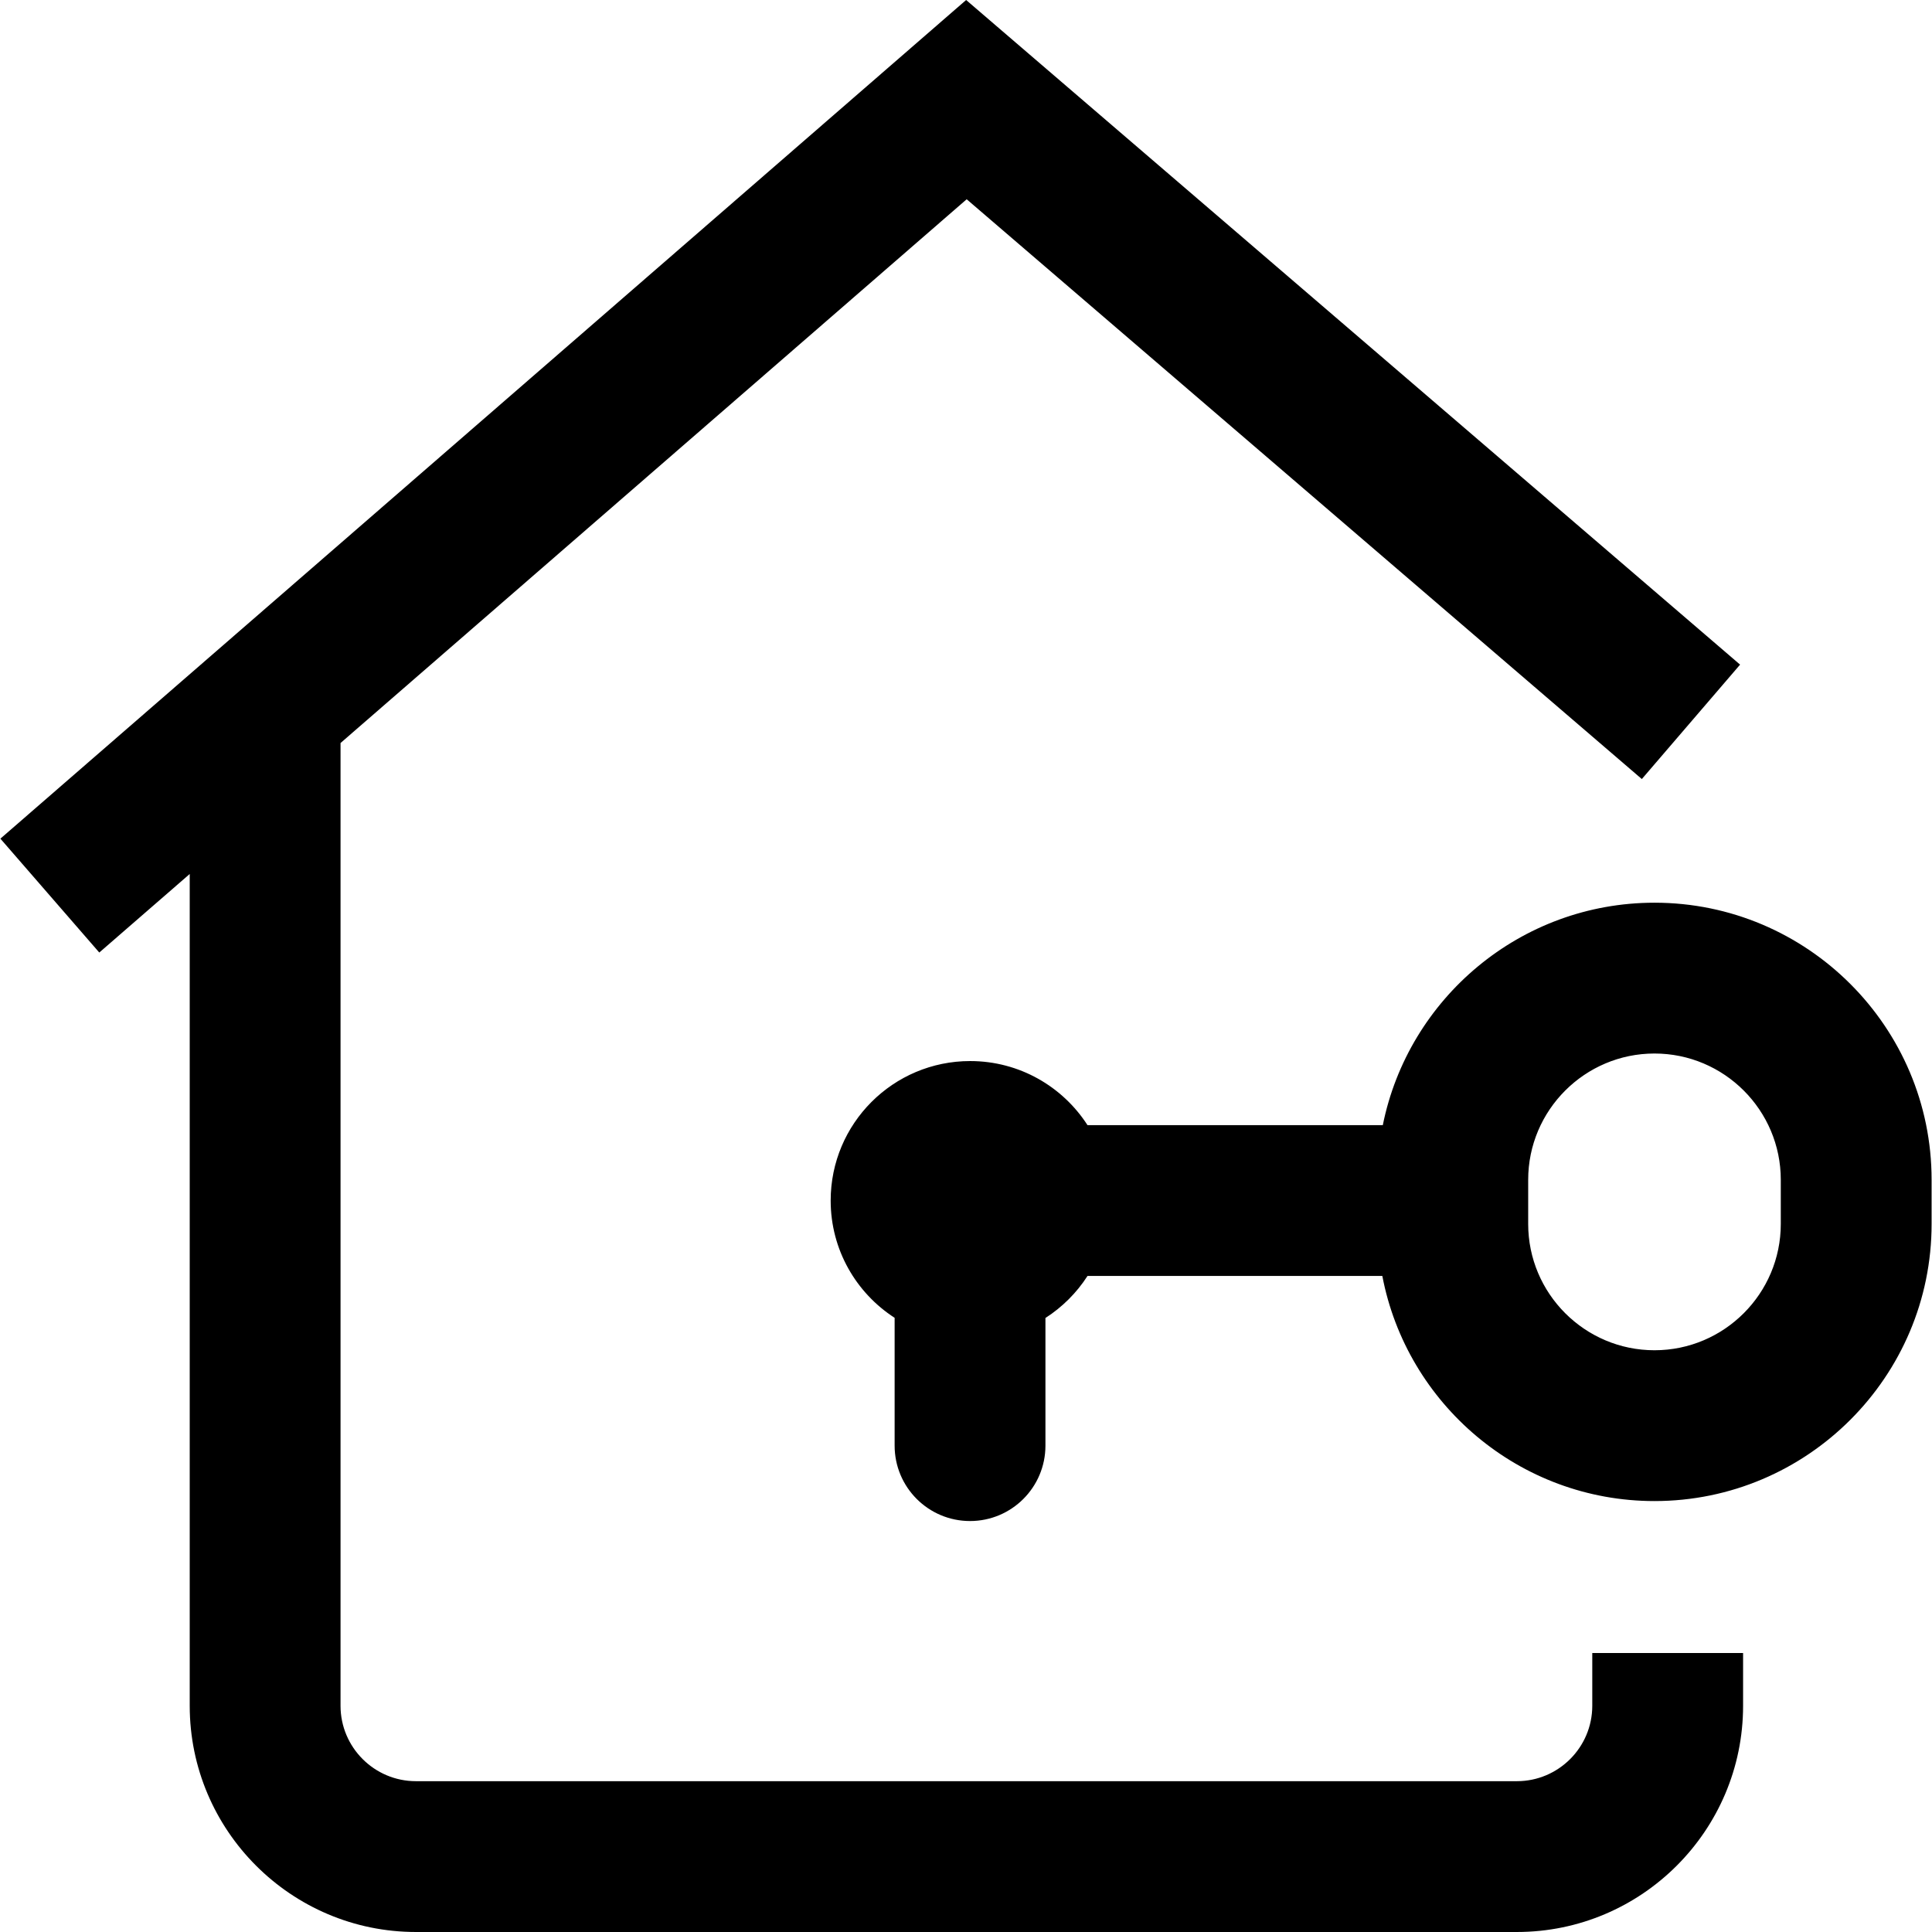 <svg id="Layer_1" enable-background="new 0 0 512.425 512.425" height="512" viewBox="0 0 512.425 512.425" width="512" xmlns="http://www.w3.org/2000/svg"><path d="m438.82 239.425c-35.565 0-65.305 25.393-72.057 59h-78.322c-6.584-10.223-18.057-17-31.121-17-20.435 0-37 16.565-37 37 0 13.048 6.76 24.51 16.963 31.098v33.902c0 11.046 8.954 20 20 20 11.045 0 20-8.955 20-20v-33.855c4.471-2.872 8.281-6.677 11.158-11.145h78.196c6.477 33.953 36.371 59.703 72.183 59.703 40.528 0 73.5-32.972 73.5-73.5v-11.703c0-40.528-32.972-73.5-73.5-73.5zm33.5 85.203c0 18.472-15.028 33.5-33.5 33.5s-33.5-15.028-33.5-33.5v-11.703c0-18.472 15.028-33.5 33.5-33.5s33.5 15.028 33.5 33.5zm-50 113.797h40v14c0 33.084-26.916 60-60 60h-292c-33.084 0-60-26.916-60-60v-220.616l-23.987 20.831-26.228-30.202 256.142-222.438 205.276 176.282-26.06 30.346-179.07-153.777-166.073 144.221v255.353c0 11.028 8.972 20 20 20h292c11.028 0 20-8.972 20-20z"/></svg>